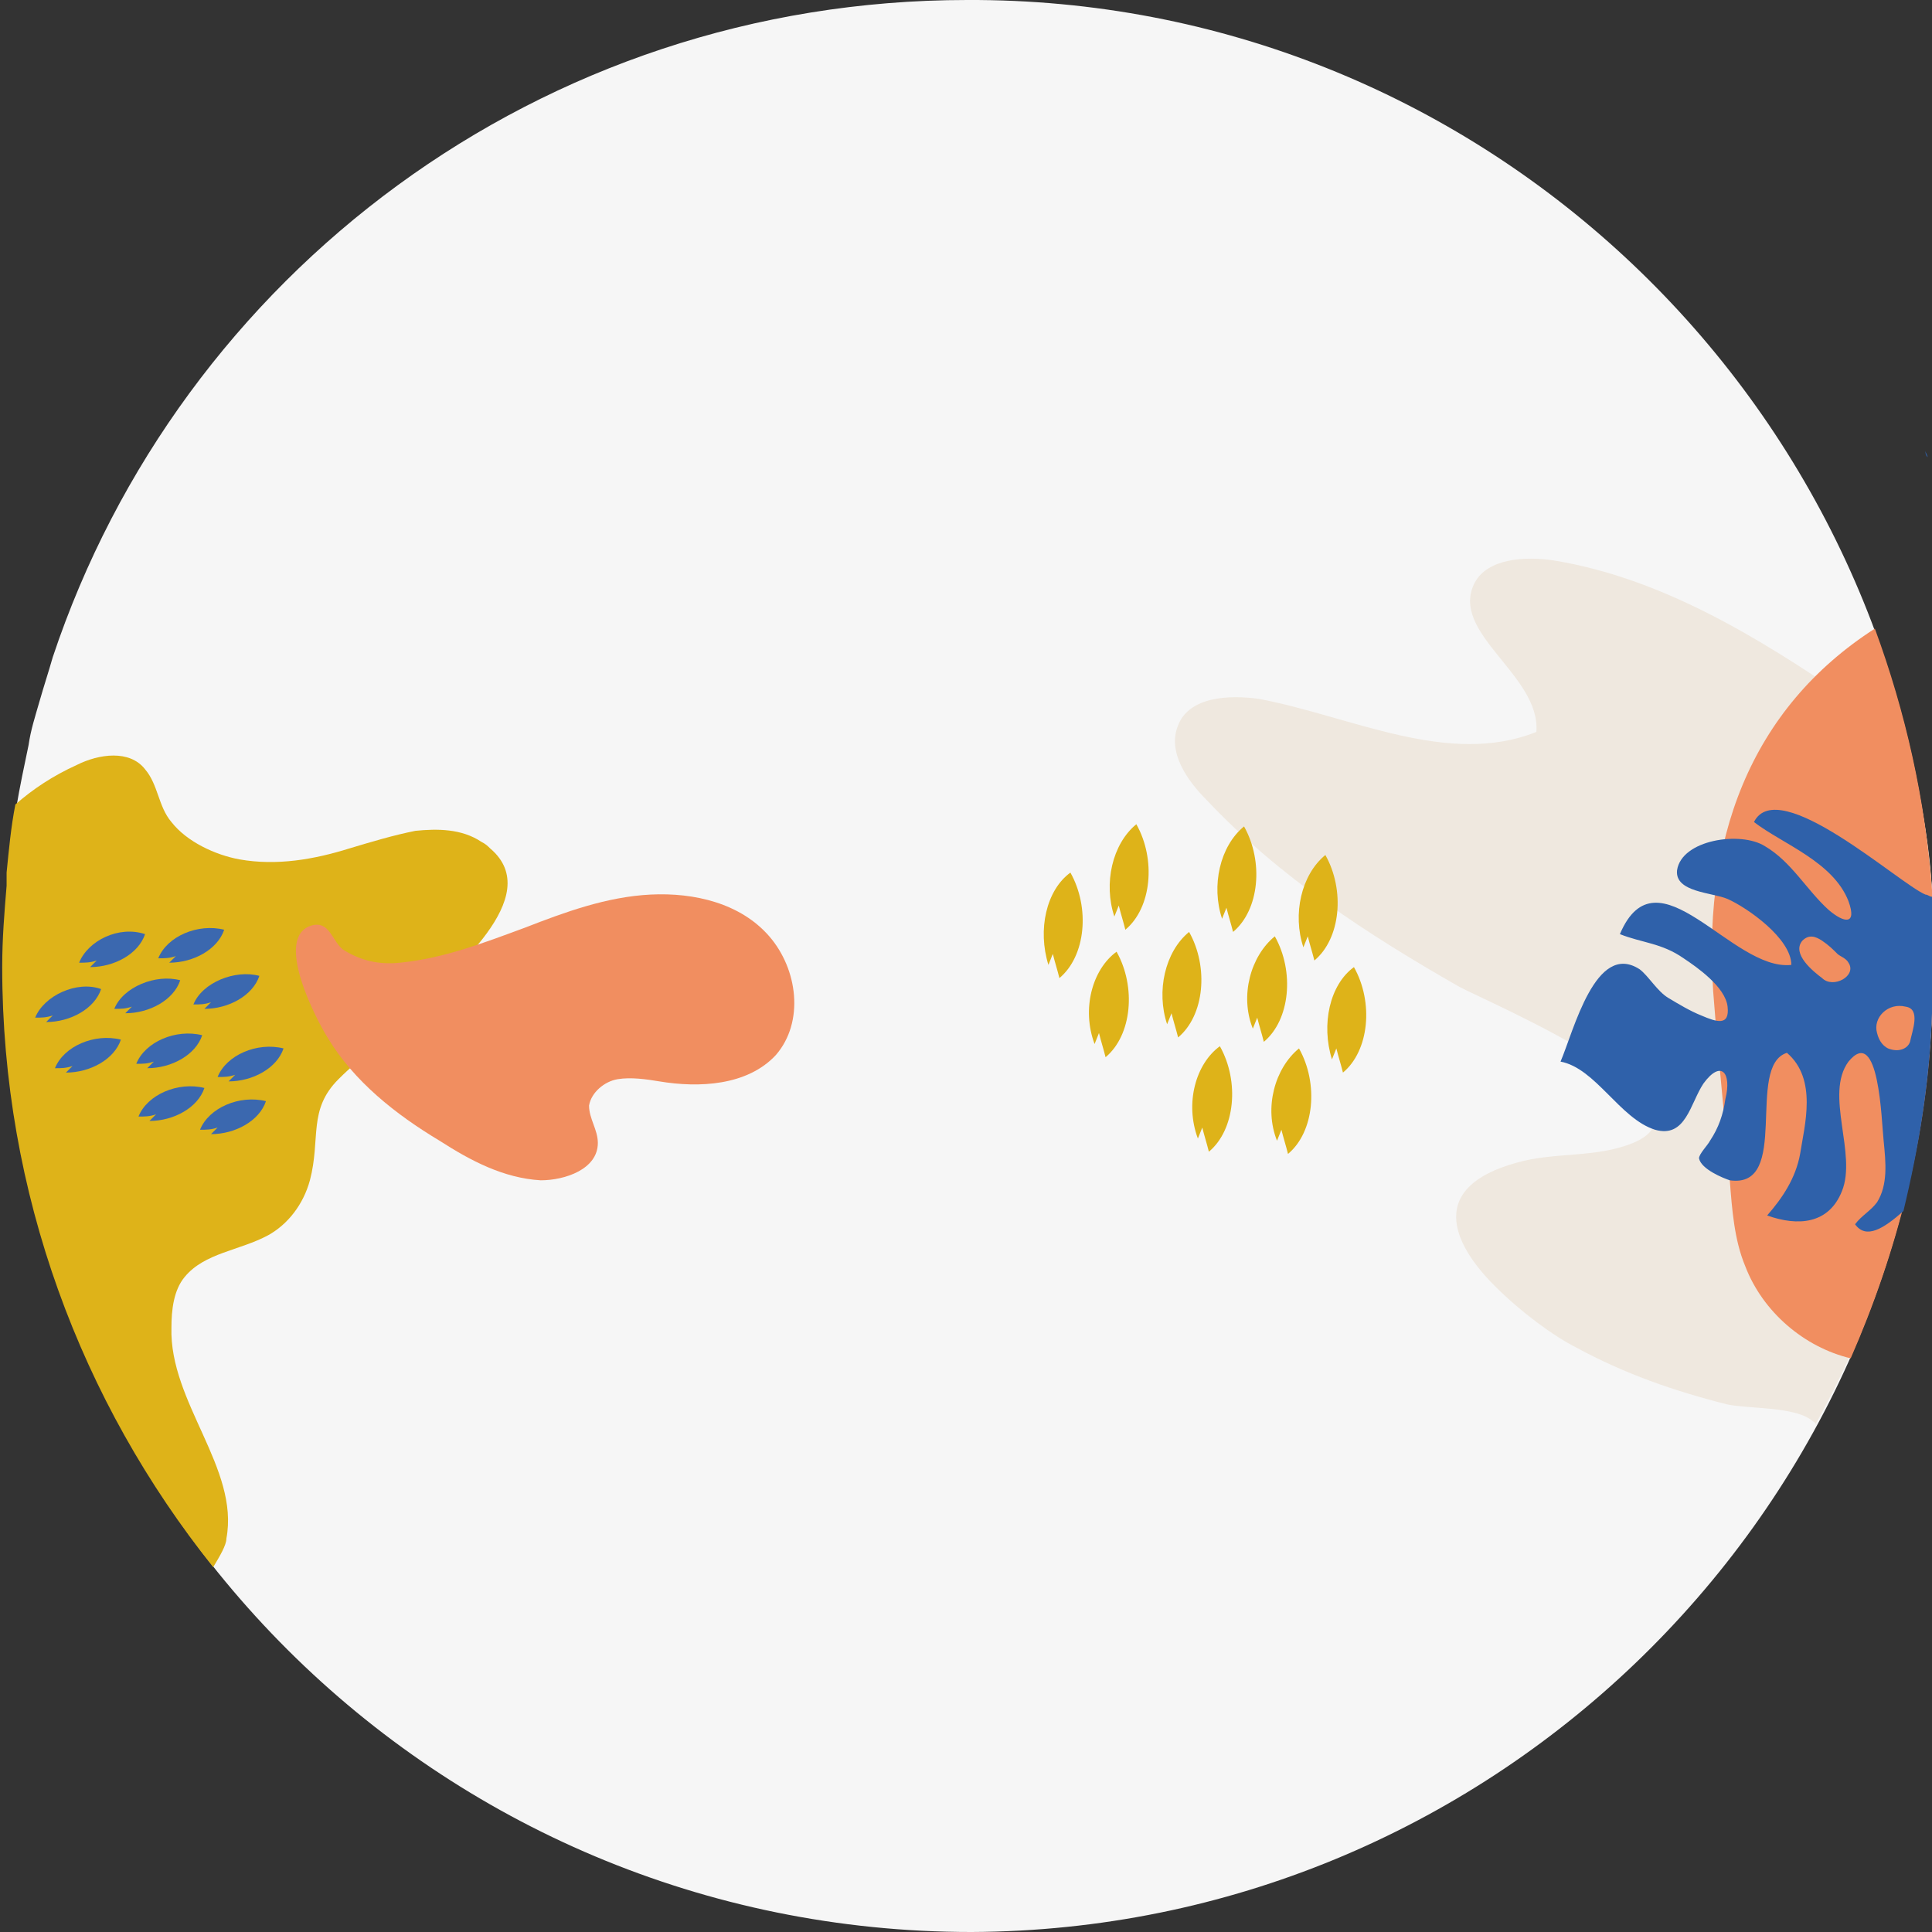 <?xml version="1.0" encoding="utf-8"?>
<!-- Generator: Adobe Illustrator 24.2.0, SVG Export Plug-In . SVG Version: 6.00 Build 0)  -->
<svg version="1.1" id="Calque_1" xmlns="http://www.w3.org/2000/svg" xmlns:xlink="http://www.w3.org/1999/xlink" x="0px" y="0px"
	 viewBox="0 0 87.9 87.9" style="enable-background:new 0 0 87.9 87.9;" xml:space="preserve">
<rect x="0" y="0" width="87.9" height="87.9" fill="#333333" stroke="none"/>
<style type="text/css">
	.st0{fill:#F6F6F6;}
	.st1{fill:#EFE8DF;}
	.st2{fill:#DEB319;}
	.st3{fill:#F18E60;}
	.st4{fill:#2E60A9;}
	.st5{fill:#3B68AF;}
	.st6{fill:#2F61AA;}
</style>
<path class="st0" d="M87.9,46.1c0-0.8,0.1-1.5,0.1-2.3c0-0.6,0-1.2,0-1.8c0-0.5-0.1-1-0.1-1.5c0,0,0,0,0,0l0,0
	C86.1,17.8,67.1-0.1,44,0C24.6,0,8.2,12.5,2.4,29.9l0,0c0,0,0,0,0,0c-0.2,0.7-0.4,1.3-0.6,2c0,0,0,0,0,0c-0.2,0.7-0.4,1.3-0.5,2
	c0,0,0,0,0,0v0c-0.4,1.9-0.8,3.8-0.9,5.8l0,0c0,0.2,0,0.4,0,0.6c-0.1,1.2-0.2,2.4-0.2,3.7c0,24.3,19.7,43.9,44,43.9
	C67.6,87.8,86.8,69.3,87.9,46.1L87.9,46.1C87.9,46.1,87.9,46.1,87.9,46.1z"/>
<g>
	<g>
		<g>
			<path class="st1" d="M87.9,46.1c0-0.8,0.1-1.5,0.1-2.3c0-0.6,0-1.2,0-1.8c0-0.5-0.1-1-0.1-1.5c0,0,0,0,0,0
				c-0.1-1.8-0.4-3.6-0.8-5.4c-0.7-1.1-1.4-2.1-2.4-2.9c-0.3-0.2-0.4-0.3-0.6-0.4c-4.1-2.8-8.5-5.5-13.4-6.3c-1.3-0.2-3-0.1-3.6,1
				c-1.2,2.3,3,4.2,2.8,6.8c-4,1.6-8.4-0.7-12.6-1.5c-1.4-0.2-3.2-0.1-3.7,1.2c-0.5,1.2,0.4,2.5,1.3,3.4c3.3,3.5,7.3,6.1,11.5,8.5
				c1.3,0.7,12.2,5.3,7.9,7.1c-1.7,0.7-3.6,0.4-5.3,0.9c-4,1.1-3,3.6-1,5.6c1.2,1.2,2.7,2.3,3.7,2.8c2.2,1.2,4.5,2,6.9,2.6
				c1,0.2,3,0.1,3.8,0.7c0.1,0.1,0.2,0.1,0.2,0.2C85.7,59.2,87.6,52.9,87.9,46.1C87.9,46.1,87.9,46.1,87.9,46.1z"/>
			<path class="st2" d="M47.7,43.9l0.2-0.5c0.1,0.4,0.2,0.7,0.3,1.1c1.2-1,1.4-3.2,0.5-4.8C47.6,40.5,47.2,42.3,47.7,43.9z"/>
			<path class="st2" d="M50.7,41.7l0.2-0.5c0.1,0.4,0.2,0.7,0.3,1.1c1.2-1,1.4-3.2,0.5-4.8C50.6,38.4,50.2,40.2,50.7,41.7z"/>
			<path class="st2" d="M49.8,47.5L50,47c0.1,0.4,0.2,0.7,0.3,1.1c1.2-1,1.4-3.2,0.5-4.8C49.7,44.1,49.2,45.9,49.8,47.5z"/>
			<path class="st2" d="M53.1,46.6l0.2-0.5c0.1,0.4,0.2,0.7,0.3,1.1c1.2-1,1.4-3.2,0.5-4.8C53,43.3,52.6,45.1,53.1,46.6z"/>
			<path class="st2" d="M55.6,41.8l0.2-0.5c0.1,0.4,0.2,0.7,0.3,1.1c1.2-1,1.4-3.2,0.5-4.8C55.5,38.5,55.1,40.3,55.6,41.8z"/>
			<path class="st2" d="M57,46.8l0.2-0.5c0.1,0.4,0.2,0.7,0.3,1.1c1.2-1,1.4-3.2,0.5-4.8C56.9,43.5,56.4,45.3,57,46.8z"/>
			<path class="st2" d="M60.6,48.2l0.2-0.5c0.1,0.4,0.2,0.7,0.3,1.1c1.2-1,1.4-3.2,0.5-4.8C60.5,44.8,60.1,46.6,60.6,48.2z"/>
			<path class="st2" d="M58.1,51.9l0.2-0.5c0.1,0.4,0.2,0.7,0.3,1.1c1.2-1,1.4-3.2,0.5-4.8C58,48.6,57.5,50.4,58.1,51.9z"/>
			<path class="st2" d="M54.5,51.8l0.2-0.5c0.1,0.4,0.2,0.7,0.3,1.1c1.2-1,1.4-3.2,0.5-4.8C54.4,48.4,53.9,50.2,54.5,51.8z"/>
			<path class="st2" d="M59.3,43.1l0.2-0.5c0.1,0.4,0.2,0.7,0.3,1.1c1.2-1,1.4-3.2,0.5-4.8C59.2,39.8,58.8,41.6,59.3,43.1z"/>
			<path class="st3" d="M93,37.1L93,37.1L93,37.1L93,37.1z"/>
			<path class="st3" d="M87.9,46.1c0-0.8,0.1-1.5,0.1-2.3c0-0.6,0-1.2,0-1.8c0-0.5-0.1-1-0.1-1.5c0,0,0,0,0,0
				c-0.3-4.1-1.2-8.1-2.6-11.9c-5.6,3.6-8,9.6-7.3,17.2c0.2,2.6,0.5,5.3,0.7,7.9c0.1,1.3,0.2,2.7,0.7,3.9c0.8,2.1,2.7,3.7,4.8,4.2
				C86.3,57,87.7,51.7,87.9,46.1C87.9,46.1,87.9,46.1,87.9,46.1z"/>
			<path class="st4" d="M87.6,20.5c0,0.1,0,0.2,0.1,0.3C87.7,20.7,87.6,20.6,87.6,20.5z"/>
			<path class="st4" d="M90.4,26.7c-0.1-0.1-0.1-0.3-0.2-0.4C90.3,26.5,90.3,26.6,90.4,26.7L90.4,26.7z"/>
		</g>
		<g>
			<path class="st2" d="M7.8,60.4c0-0.8,0.1-1.7,0.6-2.3c0.9-1.1,2.5-1.2,3.8-1.9c0.9-0.5,1.6-1.4,1.9-2.5c0.5-1.9-0.1-3.2,1.3-4.6
				c1.1-1.1,2.4-2,3.5-3.2c1.5-1.6,6-5.1,3.4-7.3c-0.1-0.1-0.2-0.2-0.4-0.3c-0.9-0.6-2-0.6-3-0.5c-1,0.2-2,0.5-3,0.8
				c-1.6,0.5-3.3,0.8-5,0.5c-1.1-0.2-2.4-0.8-3.1-1.7c-0.6-0.7-0.6-1.7-1.2-2.4c-0.7-0.9-2.1-0.7-3.1-0.2c-1.1,0.5-2,1.1-2.8,1.8
				c-0.2,1-0.3,2.1-0.4,3.1c0,0.2,0,0.4,0,0.6c-0.1,1.2-0.2,2.4-0.2,3.7c0,10.3,3.6,19.8,9.6,27.3c0.3-0.5,0.6-1,0.6-1.3
				C10.9,66.8,7.7,63.8,7.8,60.4z"/>
			<path class="st3" d="M29.6,40.7c-2,0.1-3.9,0.8-5.7,1.5c-1.9,0.7-3.7,1.4-5.7,1.6c-1,0.1-1.8-0.1-2.6-0.6
				c-0.5-0.4-0.6-1.3-1.4-1.1c-1.8,0.5,0.2,4.3,0.7,5.1c1.2,2,3.1,3.5,5.1,4.7c1.4,0.9,2.9,1.7,4.6,1.8c1.1,0,2.6-0.5,2.6-1.7
				c0-0.6-0.4-1.1-0.4-1.7c0.1-0.6,0.7-1.1,1.3-1.2c0.6-0.1,1.3,0,1.9,0.1c1.8,0.3,4,0.2,5.3-1.2c1.3-1.5,1-3.9-0.3-5.4
				S31.6,40.6,29.6,40.7z"/>
			<path class="st5" d="M9.1,51.4c0.3,0,0.5,0,0.8-0.1l-0.3,0.3c1.1,0,2.2-0.6,2.5-1.5C10.9,49.8,9.5,50.4,9.1,51.4z"/>
			<path class="st5" d="M9.9,49c0.3,0,0.5,0,0.8-0.1l-0.3,0.3c1.1,0,2.2-0.6,2.5-1.5C11.7,47.4,10.3,48,9.9,49z"/>
			<path class="st5" d="M6.3,50.8c0.3,0,0.5,0,0.8-0.1L6.8,51c1.1,0,2.2-0.6,2.5-1.5C8.1,49.2,6.7,49.8,6.3,50.8z"/>
			<path class="st5" d="M6.2,48.4c0.3,0,0.5,0,0.8-0.1l-0.3,0.3c1.1,0,2.2-0.6,2.5-1.5C8,46.8,6.6,47.4,6.2,48.4z"/>
			<path class="st5" d="M8.8,45.7c0.3,0,0.5,0,0.8-0.1l-0.3,0.3c1.1,0,2.2-0.6,2.5-1.5C10.7,44.1,9.2,44.7,8.8,45.7z"/>
			<path class="st5" d="M5.2,45.9c0.3,0,0.5,0,0.8-0.1l-0.3,0.3c1.1,0,2.2-0.6,2.5-1.5C7.1,44.3,5.6,44.9,5.2,45.9z"/>
			<path class="st5" d="M3.6,43.8c0.3,0,0.5,0,0.8-0.1L4.1,44c1.1,0,2.2-0.6,2.5-1.5C5.4,42.1,4,42.8,3.6,43.8z"/>
			<path class="st5" d="M1.6,46.3c0.3,0,0.5,0,0.8-0.1l-0.3,0.3c1.1,0,2.2-0.6,2.5-1.5C3.5,44.6,2,45.3,1.6,46.3z"/>
			<path class="st5" d="M2.5,48.6c0.3,0,0.5,0,0.8-0.1L3,48.8c1.1,0,2.2-0.6,2.5-1.5C4.3,47,2.9,47.6,2.5,48.6z"/>
			<path class="st5" d="M7.2,43.6c0.3,0,0.5,0,0.8-0.1l-0.3,0.3c1.1,0,2.2-0.6,2.5-1.5C9,42,7.6,42.6,7.2,43.6z"/>
		</g>
	</g>
</g>
<path class="st6" d="M87.9,46.1c0-0.8,0.1-1.5,0.1-2.3c0-0.6,0-1.2,0-1.8c0-0.4,0-0.8-0.1-1.2c-0.1,0-0.2-0.1-0.3-0.1
	c-1.2-0.5-6.7-5.5-7.8-3.3c1.3,1,3.6,1.8,4.3,3.6c0.4,1.1-0.2,1-0.9,0.4c-1-0.9-1.7-2.2-2.9-2.9c-1.1-0.7-3.8-0.3-4,1.1
	c-0.1,1,1.6,1,2.3,1.3c0.9,0.4,2.9,1.8,2.9,3c-2.7,0.3-6.1-5.4-7.8-1.4c1,0.4,1.9,0.4,2.9,1.1c0.6,0.4,1.9,1.3,2,2.2
	c0.1,0.9-0.5,0.7-1.2,0.4c-0.5-0.2-1-0.5-1.5-0.8s-0.9-1-1.3-1.3c-2-1.3-3,2.8-3.6,4.2c1.6,0.3,2.7,2.6,4.3,3.1
	c1.4,0.4,1.6-1.2,2.2-2.1c0.8-1.1,1.3-0.5,1,0.7c-0.1,0.7-0.3,1.3-0.7,1.9c-0.1,0.2-0.5,0.6-0.5,0.8c0.1,0.5,1.1,0.9,1.4,1
	c2.8,0.4,0.7-5.2,2.6-5.8c1.4,1.2,0.8,3.3,0.6,4.6c-0.2,1.1-0.8,2-1.5,2.8c1.4,0.5,2.8,0.4,3.4-1.1c0.7-1.7-0.8-4.4,0.3-5.9
	c1.4-1.7,1.5,2.7,1.6,3.6c0.1,1,0.2,2-0.3,2.8c-0.3,0.4-0.7,0.6-1,1c0.5,0.7,1.3,0.2,2.2-0.6C87.3,52.2,87.8,49.2,87.9,46.1
	C87.9,46.1,87.9,46.1,87.9,46.1z M82.9,44.5c-0.4-0.3-1.4-1.1-0.9-1.7c0.3-0.3,0.6-0.2,0.9,0c0.3,0.2,0.5,0.4,0.7,0.6
	c0.1,0.1,0.4,0.2,0.5,0.4C84.5,44.4,83.4,45,82.9,44.5z M86.9,47.4c-0.1,0.3-0.5,0.5-1,0.3c-0.2-0.1-0.4-0.3-0.5-0.7c0,0-0.1,0,0,0
	c-0.2-0.7,0.5-1.4,1.3-1.2C87.4,45.9,87,46.9,86.9,47.4z"/>
<path class="st6" d="M85.4,47C85.4,47,85.4,47,85.4,47C85.4,47,85.4,47,85.4,47z"/>
<path class="st6" d="M85.4,47C85.4,47,85.4,47,85.4,47C85.5,47,85.5,47,85.4,47z"/>
</svg>
